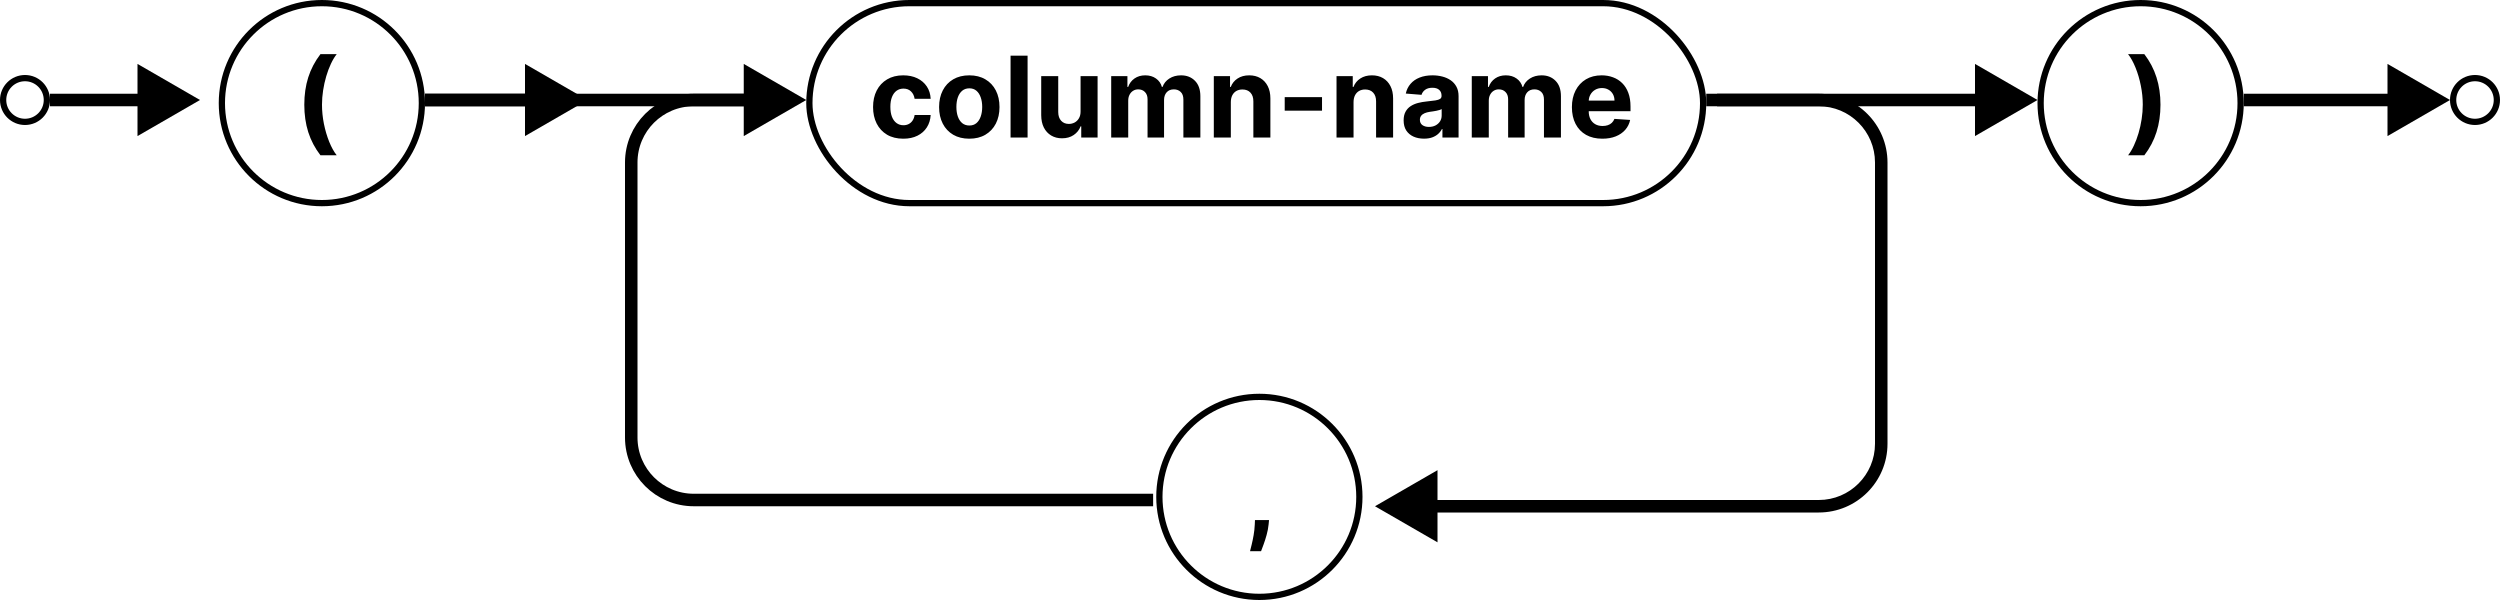 <svg width="400" height="96" viewBox="0 0 400 96" fill="none" xmlns="http://www.w3.org/2000/svg">
<circle cx="4" cy="16" r="3.5" stroke="black"/>
<circle cx="396" cy="16" r="3.5" stroke="black"/>
<path d="M32 16L22 10.226V21.773L32 16ZM8 17H23V15H8V17Z" fill="black"/>
<path d="M94 16L84 10.226V21.773L94 16ZM68 17H85V15H68V17Z" fill="black"/>
<path d="M129 16L119 10.226V21.773L129 16ZM68 17H120V15H68V17Z" fill="black"/>
<path d="M326 16L316 10.226V21.773L326 16ZM273 17H317V15H273V17Z" fill="black"/>
<path d="M392 16L382 10.226V21.773L392 16ZM359 17H383V15H359V17Z" fill="black"/>
<path d="M184.5 80L111 80C105.477 80 101 75.523 101 70L101 26C101 20.477 105.477 16 111 16L123 16" stroke="black" stroke-width="2"/>
<path d="M220 81L230 86.773V75.227L220 81ZM274.73 17H291V15H274.73V17ZM291 80H229V82H291V80ZM300 26V48.5H302V26H300ZM300 48.5V71H302V48.5H300ZM291 82C297.075 82 302 77.075 302 71H300C300 75.971 295.971 80 291 80V82ZM291 17C295.971 17 300 21.029 300 26H302C302 19.925 297.075 15 291 15V17Z" fill="black"/>
<circle cx="51.5" cy="16.5" r="16" stroke="black"/>
<path d="M48.688 16.752C48.688 15.167 48.898 13.707 49.32 12.374C49.746 11.04 50.396 9.804 51.27 8.666H53.871C53.539 9.088 53.23 9.604 52.945 10.213C52.659 10.818 52.41 11.483 52.197 12.207C51.984 12.932 51.818 13.682 51.698 14.457C51.579 15.229 51.519 15.994 51.519 16.752C51.519 17.762 51.621 18.783 51.826 19.814C52.035 20.841 52.316 21.796 52.67 22.678C53.028 23.56 53.428 24.282 53.871 24.845H51.27C50.396 23.707 49.746 22.471 49.32 21.137C48.898 19.803 48.688 18.342 48.688 16.752Z" fill="black"/>
<circle cx="342.5" cy="16.5" r="16" stroke="black"/>
<circle cx="201.5" cy="79.5" r="16" stroke="black"/>
<path d="M345.676 16.752C345.676 18.342 345.463 19.803 345.037 21.137C344.615 22.471 343.967 23.707 343.094 24.845H340.492C340.825 24.423 341.134 23.907 341.419 23.298C341.705 22.688 341.954 22.023 342.167 21.303C342.38 20.579 342.546 19.829 342.665 19.053C342.785 18.278 342.844 17.511 342.844 16.752C342.844 15.742 342.74 14.724 342.531 13.697C342.327 12.665 342.045 11.711 341.688 10.833C341.334 9.951 340.935 9.229 340.492 8.666H343.094C343.967 9.804 344.615 11.04 345.037 12.374C345.463 13.707 345.676 15.167 345.676 16.752Z" fill="black"/>
<path d="M203.046 83.21L202.976 83.913C202.92 84.476 202.814 85.036 202.656 85.594C202.503 86.157 202.341 86.666 202.17 87.122C202.004 87.578 201.87 87.936 201.768 88.196H200.004C200.067 87.945 200.155 87.593 200.266 87.141C200.376 86.694 200.481 86.191 200.579 85.633C200.677 85.075 200.739 84.506 200.764 83.926L200.796 83.21H203.046Z" fill="black"/>
<path d="M144.523 22.192C143.517 22.192 142.652 21.979 141.928 21.553C141.207 21.122 140.653 20.526 140.266 19.763C139.882 19 139.69 18.122 139.69 17.129C139.69 16.124 139.884 15.242 140.272 14.483C140.664 13.72 141.22 13.126 141.94 12.7C142.661 12.269 143.517 12.054 144.51 12.054C145.366 12.054 146.116 12.21 146.76 12.521C147.403 12.832 147.913 13.268 148.288 13.831C148.663 14.393 148.869 15.054 148.908 15.812H146.338C146.266 15.322 146.074 14.928 145.763 14.63C145.456 14.327 145.053 14.176 144.555 14.176C144.133 14.176 143.764 14.291 143.449 14.521C143.138 14.747 142.895 15.077 142.72 15.512C142.545 15.947 142.458 16.473 142.458 17.091C142.458 17.717 142.543 18.25 142.714 18.689C142.888 19.128 143.134 19.462 143.449 19.692C143.764 19.923 144.133 20.038 144.555 20.038C144.866 20.038 145.145 19.974 145.392 19.846C145.643 19.718 145.85 19.533 146.012 19.29C146.178 19.043 146.287 18.746 146.338 18.401H148.908C148.865 19.151 148.661 19.812 148.294 20.383C147.932 20.95 147.431 21.393 146.792 21.712C146.153 22.032 145.396 22.192 144.523 22.192ZM155.087 22.192C154.094 22.192 153.236 21.981 152.511 21.559C151.791 21.133 151.235 20.541 150.843 19.782C150.451 19.019 150.255 18.135 150.255 17.129C150.255 16.115 150.451 15.229 150.843 14.47C151.235 13.707 151.791 13.115 152.511 12.693C153.236 12.267 154.094 12.054 155.087 12.054C156.08 12.054 156.937 12.267 157.657 12.693C158.381 13.115 158.939 13.707 159.331 14.47C159.724 15.229 159.92 16.115 159.92 17.129C159.92 18.135 159.724 19.019 159.331 19.782C158.939 20.541 158.381 21.133 157.657 21.559C156.937 21.981 156.08 22.192 155.087 22.192ZM155.1 20.082C155.552 20.082 155.929 19.954 156.231 19.699C156.534 19.439 156.762 19.085 156.915 18.638C157.073 18.19 157.152 17.681 157.152 17.11C157.152 16.539 157.073 16.03 156.915 15.582C156.762 15.135 156.534 14.781 156.231 14.521C155.929 14.261 155.552 14.131 155.1 14.131C154.644 14.131 154.26 14.261 153.949 14.521C153.643 14.781 153.41 15.135 153.253 15.582C153.099 16.03 153.023 16.539 153.023 17.11C153.023 17.681 153.099 18.19 153.253 18.638C153.41 19.085 153.643 19.439 153.949 19.699C154.26 19.954 154.644 20.082 155.1 20.082ZM164.413 8.909V22H161.69V8.909H164.413ZM172.891 17.82V12.182H175.614V22H172.999V20.217H172.897C172.675 20.792 172.307 21.254 171.791 21.604C171.28 21.953 170.656 22.128 169.918 22.128C169.262 22.128 168.685 21.979 168.186 21.68C167.688 21.382 167.298 20.958 167.016 20.408C166.739 19.859 166.599 19.2 166.594 18.433V12.182H169.317V17.947C169.322 18.527 169.477 18.985 169.784 19.322C170.091 19.658 170.502 19.827 171.018 19.827C171.346 19.827 171.653 19.752 171.938 19.603C172.224 19.45 172.454 19.224 172.629 18.925C172.808 18.627 172.895 18.259 172.891 17.82ZM177.792 22V12.182H180.387V13.914H180.502C180.706 13.339 181.047 12.885 181.525 12.553C182.002 12.22 182.573 12.054 183.238 12.054C183.911 12.054 184.484 12.222 184.957 12.559C185.43 12.891 185.746 13.343 185.903 13.914H186.006C186.206 13.352 186.568 12.902 187.092 12.565C187.621 12.224 188.245 12.054 188.965 12.054C189.881 12.054 190.625 12.346 191.196 12.93C191.771 13.509 192.059 14.332 192.059 15.397V22H189.342V15.934C189.342 15.389 189.197 14.979 188.907 14.707C188.618 14.434 188.256 14.298 187.821 14.298C187.327 14.298 186.941 14.455 186.664 14.771C186.387 15.082 186.248 15.493 186.248 16.004V22H183.608V15.876C183.608 15.395 183.47 15.011 183.193 14.726C182.92 14.44 182.56 14.298 182.113 14.298C181.81 14.298 181.537 14.374 181.295 14.528C181.056 14.677 180.866 14.888 180.726 15.161C180.585 15.429 180.515 15.744 180.515 16.107V22H177.792ZM196.933 16.324V22H194.21V12.182H196.805V13.914H196.92C197.137 13.343 197.502 12.891 198.013 12.559C198.524 12.222 199.144 12.054 199.873 12.054C200.555 12.054 201.149 12.203 201.656 12.501C202.164 12.8 202.558 13.226 202.839 13.78C203.12 14.329 203.261 14.986 203.261 15.749V22H200.538V16.234C200.542 15.633 200.389 15.165 200.078 14.828C199.767 14.487 199.338 14.317 198.793 14.317C198.426 14.317 198.102 14.396 197.821 14.553C197.544 14.711 197.327 14.941 197.169 15.244C197.016 15.542 196.937 15.902 196.933 16.324ZM211.524 15.544V17.704H205.554V15.544H211.524ZM216.567 16.324V22H213.844V12.182H216.44V13.914H216.555C216.772 13.343 217.136 12.891 217.648 12.559C218.159 12.222 218.779 12.054 219.508 12.054C220.19 12.054 220.784 12.203 221.291 12.501C221.798 12.8 222.192 13.226 222.474 13.78C222.755 14.329 222.896 14.986 222.896 15.749V22H220.173V16.234C220.177 15.633 220.023 15.165 219.712 14.828C219.401 14.487 218.973 14.317 218.428 14.317C218.061 14.317 217.737 14.396 217.456 14.553C217.179 14.711 216.962 14.941 216.804 15.244C216.651 15.542 216.572 15.902 216.567 16.324ZM227.841 22.185C227.215 22.185 226.657 22.077 226.167 21.859C225.677 21.638 225.289 21.312 225.003 20.881C224.722 20.447 224.581 19.905 224.581 19.258C224.581 18.712 224.682 18.254 224.882 17.884C225.082 17.513 225.355 17.215 225.7 16.989C226.045 16.763 226.437 16.592 226.876 16.477C227.319 16.362 227.784 16.281 228.27 16.234C228.841 16.175 229.301 16.119 229.65 16.068C230 16.013 230.253 15.932 230.411 15.825C230.569 15.719 230.648 15.561 230.648 15.352V15.314C230.648 14.909 230.52 14.596 230.264 14.374C230.013 14.153 229.655 14.042 229.19 14.042C228.7 14.042 228.31 14.151 228.02 14.368C227.731 14.581 227.539 14.849 227.445 15.173L224.927 14.969C225.055 14.372 225.306 13.857 225.681 13.422C226.056 12.983 226.54 12.646 227.132 12.412C227.729 12.173 228.419 12.054 229.203 12.054C229.748 12.054 230.27 12.118 230.769 12.246C231.272 12.374 231.717 12.572 232.105 12.84C232.497 13.109 232.806 13.454 233.032 13.876C233.258 14.293 233.371 14.794 233.371 15.378V22H230.788V20.639H230.711C230.554 20.945 230.343 21.216 230.079 21.45C229.814 21.68 229.497 21.861 229.126 21.994C228.756 22.121 228.327 22.185 227.841 22.185ZM228.621 20.306C229.022 20.306 229.376 20.227 229.682 20.07C229.989 19.908 230.23 19.69 230.405 19.418C230.579 19.145 230.667 18.836 230.667 18.491V17.449C230.581 17.504 230.464 17.555 230.315 17.602C230.17 17.645 230.006 17.685 229.823 17.724C229.64 17.758 229.456 17.79 229.273 17.82C229.09 17.845 228.924 17.869 228.775 17.89C228.455 17.937 228.176 18.011 227.937 18.114C227.699 18.216 227.513 18.354 227.381 18.529C227.249 18.7 227.183 18.913 227.183 19.168C227.183 19.539 227.317 19.822 227.586 20.018C227.858 20.21 228.204 20.306 228.621 20.306ZM235.483 22V12.182H238.078V13.914H238.193C238.398 13.339 238.739 12.885 239.216 12.553C239.693 12.22 240.264 12.054 240.929 12.054C241.602 12.054 242.176 12.222 242.649 12.559C243.122 12.891 243.437 13.343 243.595 13.914H243.697C243.897 13.352 244.259 12.902 244.784 12.565C245.312 12.224 245.936 12.054 246.656 12.054C247.573 12.054 248.316 12.346 248.887 12.93C249.463 13.509 249.75 14.332 249.75 15.397V22H247.034V15.934C247.034 15.389 246.889 14.979 246.599 14.707C246.309 14.434 245.947 14.298 245.512 14.298C245.018 14.298 244.632 14.455 244.355 14.771C244.078 15.082 243.94 15.493 243.94 16.004V22H241.3V15.876C241.3 15.395 241.161 15.011 240.884 14.726C240.612 14.44 240.252 14.298 239.804 14.298C239.502 14.298 239.229 14.374 238.986 14.528C238.747 14.677 238.558 14.888 238.417 15.161C238.276 15.429 238.206 15.744 238.206 16.107V22H235.483ZM256.376 22.192C255.366 22.192 254.496 21.987 253.768 21.578C253.043 21.165 252.485 20.581 252.093 19.827C251.701 19.068 251.505 18.171 251.505 17.136C251.505 16.126 251.701 15.239 252.093 14.477C252.485 13.714 253.037 13.119 253.748 12.693C254.464 12.267 255.304 12.054 256.267 12.054C256.915 12.054 257.518 12.158 258.076 12.367C258.638 12.572 259.128 12.881 259.546 13.294C259.968 13.707 260.296 14.227 260.53 14.854C260.765 15.476 260.882 16.204 260.882 17.04V17.788H252.591V16.1H258.319C258.319 15.708 258.233 15.361 258.063 15.058C257.893 14.756 257.656 14.519 257.354 14.349C257.055 14.174 256.708 14.087 256.312 14.087C255.898 14.087 255.532 14.182 255.212 14.374C254.897 14.562 254.65 14.815 254.471 15.135C254.292 15.45 254.2 15.802 254.196 16.19V17.794C254.196 18.28 254.285 18.7 254.464 19.053C254.648 19.407 254.905 19.68 255.238 19.871C255.57 20.063 255.964 20.159 256.42 20.159C256.723 20.159 257 20.116 257.251 20.031C257.503 19.946 257.718 19.818 257.897 19.648C258.076 19.477 258.212 19.268 258.306 19.021L260.824 19.188C260.697 19.793 260.434 20.321 260.038 20.773C259.646 21.22 259.139 21.57 258.517 21.821C257.899 22.068 257.185 22.192 256.376 22.192Z" fill="black"/>
<rect x="129.5" y="0.5" width="143" height="32" rx="16" stroke="black"/>
</svg>
